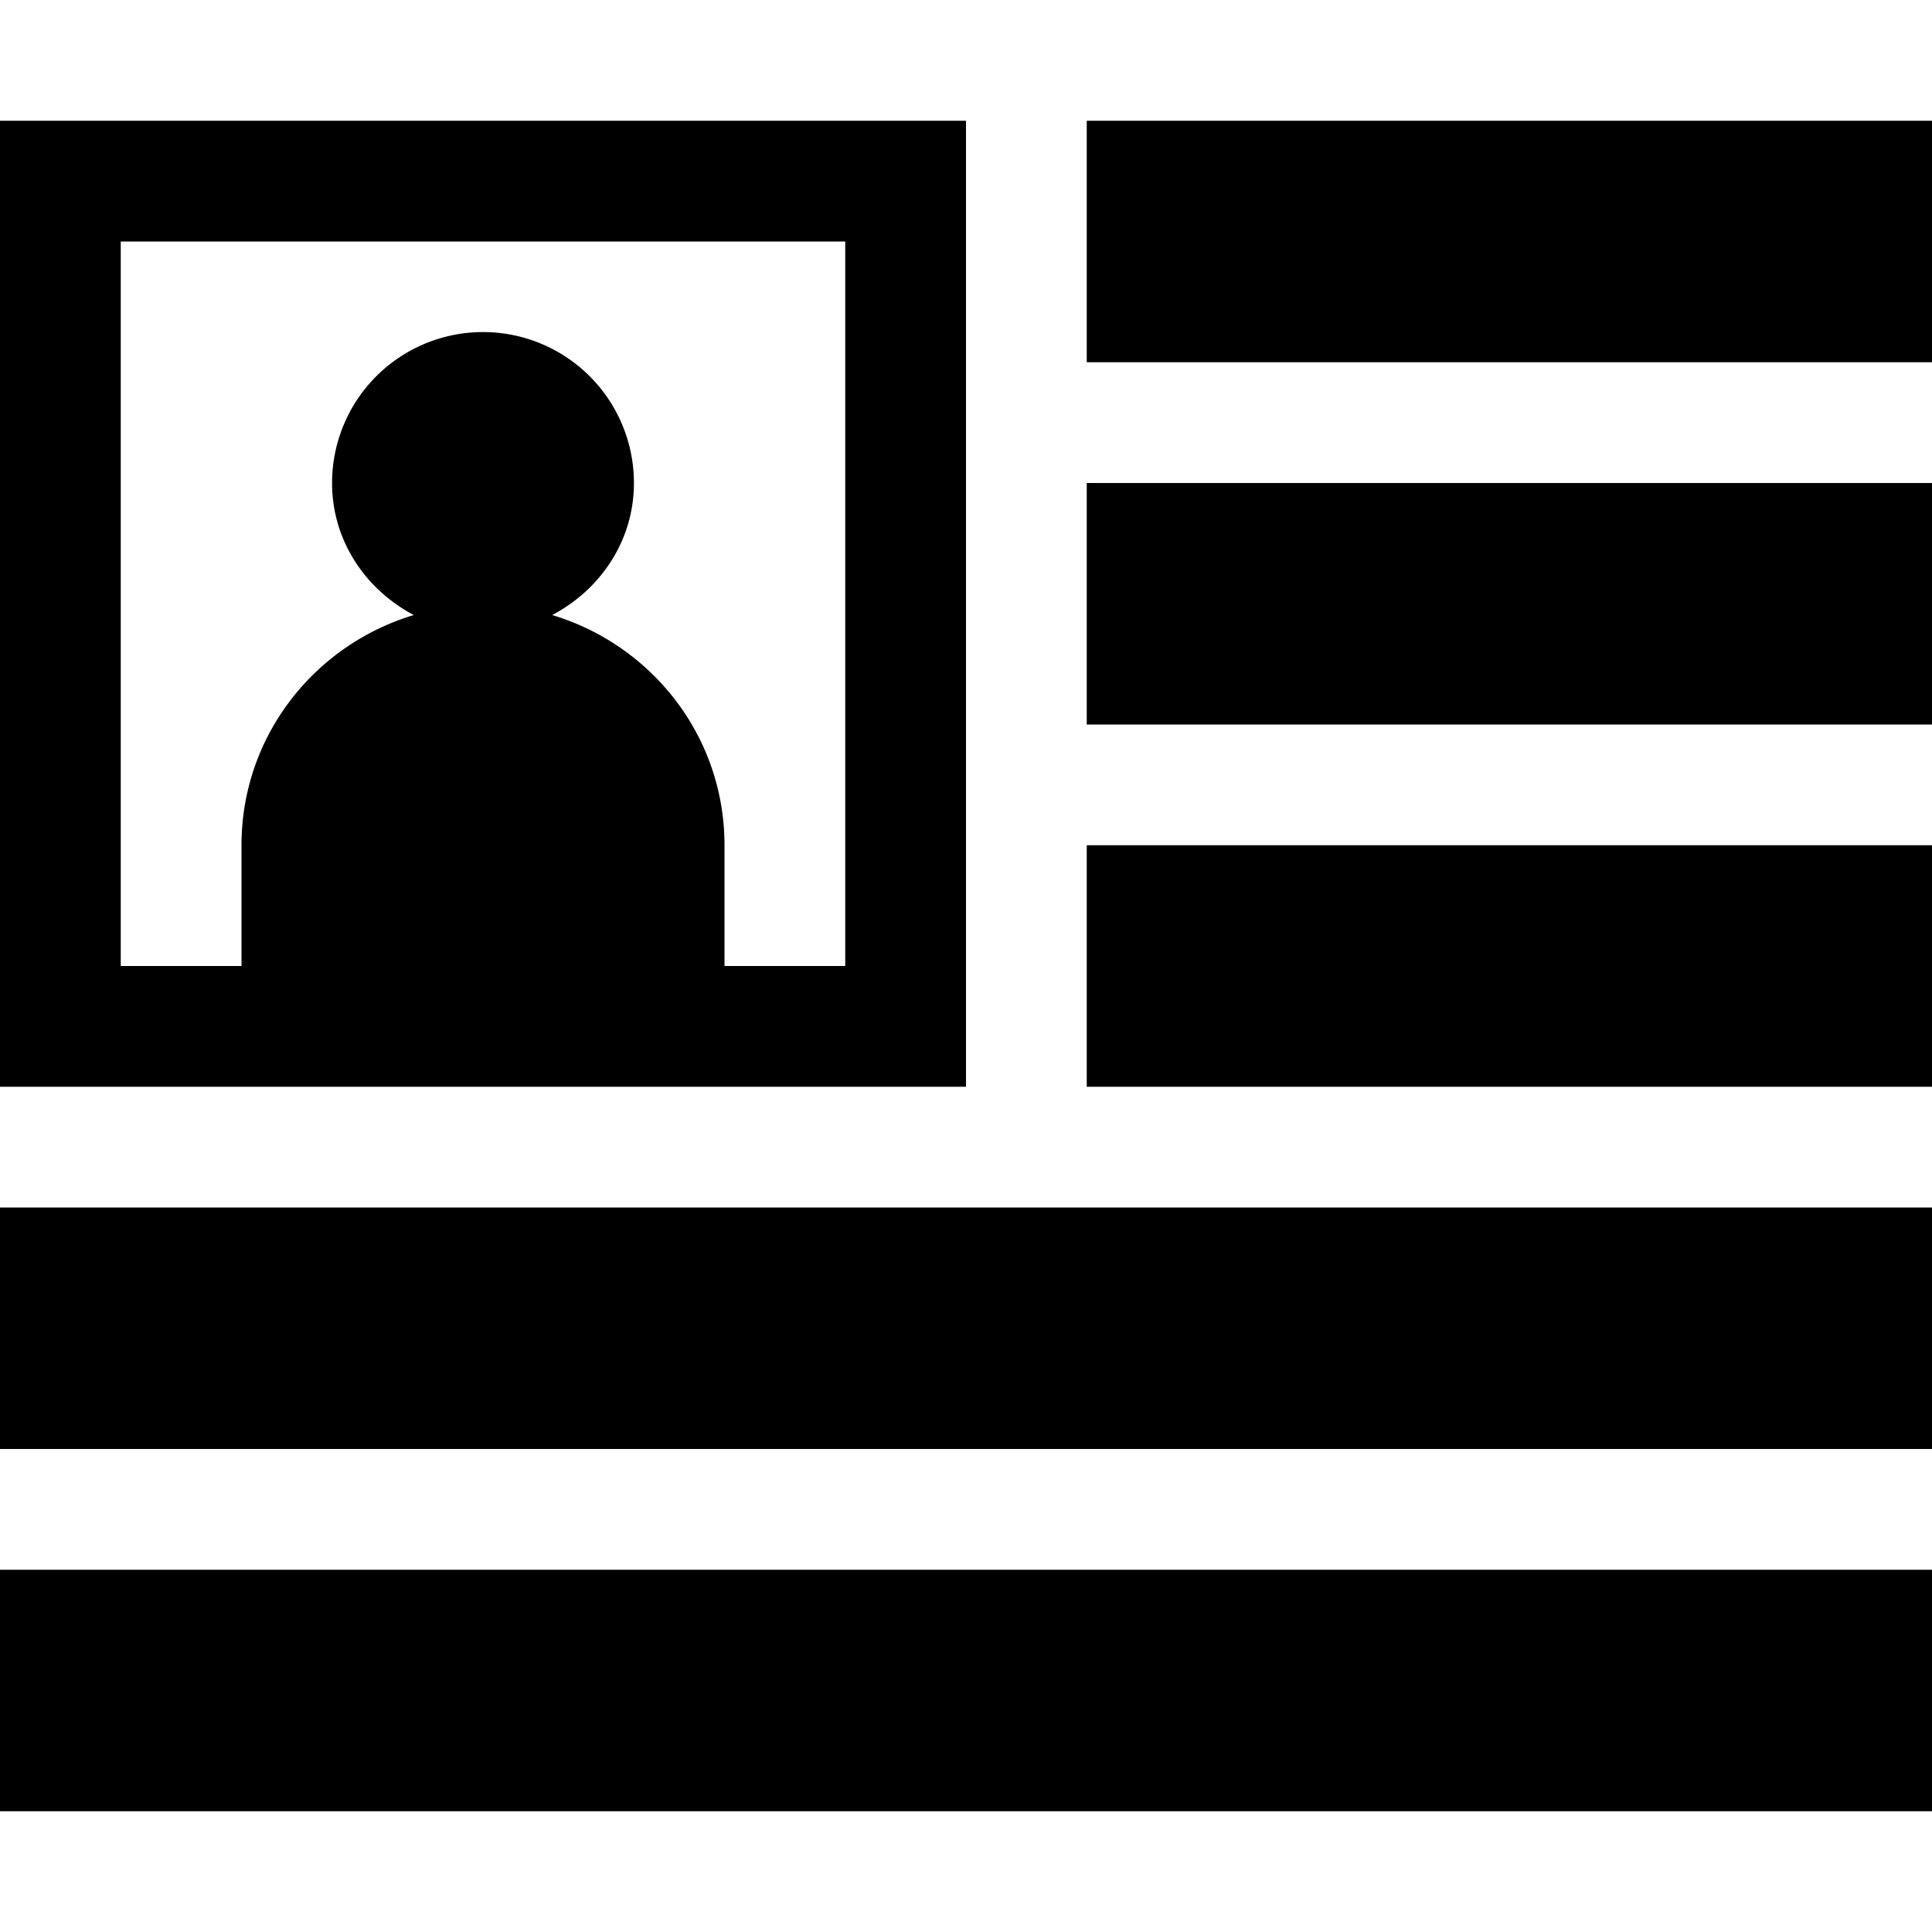 <svg xmlns="http://www.w3.org/2000/svg" viewBox="0 0 32 32"><path d="M0 20h32v4H0v-4zm18-2h14v-4H18v4zM0 30h32v-4H0v4zm18-18h14V8H18v4zm0-6h14V2H18v4zm-2 12H0V2h16v16zM14 4H2v12h2v-2c0-1.808 1.207-3.318 2.854-3.813C6.059 9.768 5.5 8.96 5.5 8a2.5 2.5 0 1 1 5 0c0 .96-.559 1.768-1.354 2.187C10.793 10.682 12 12.192 12 14v2h2V4z"/></svg>